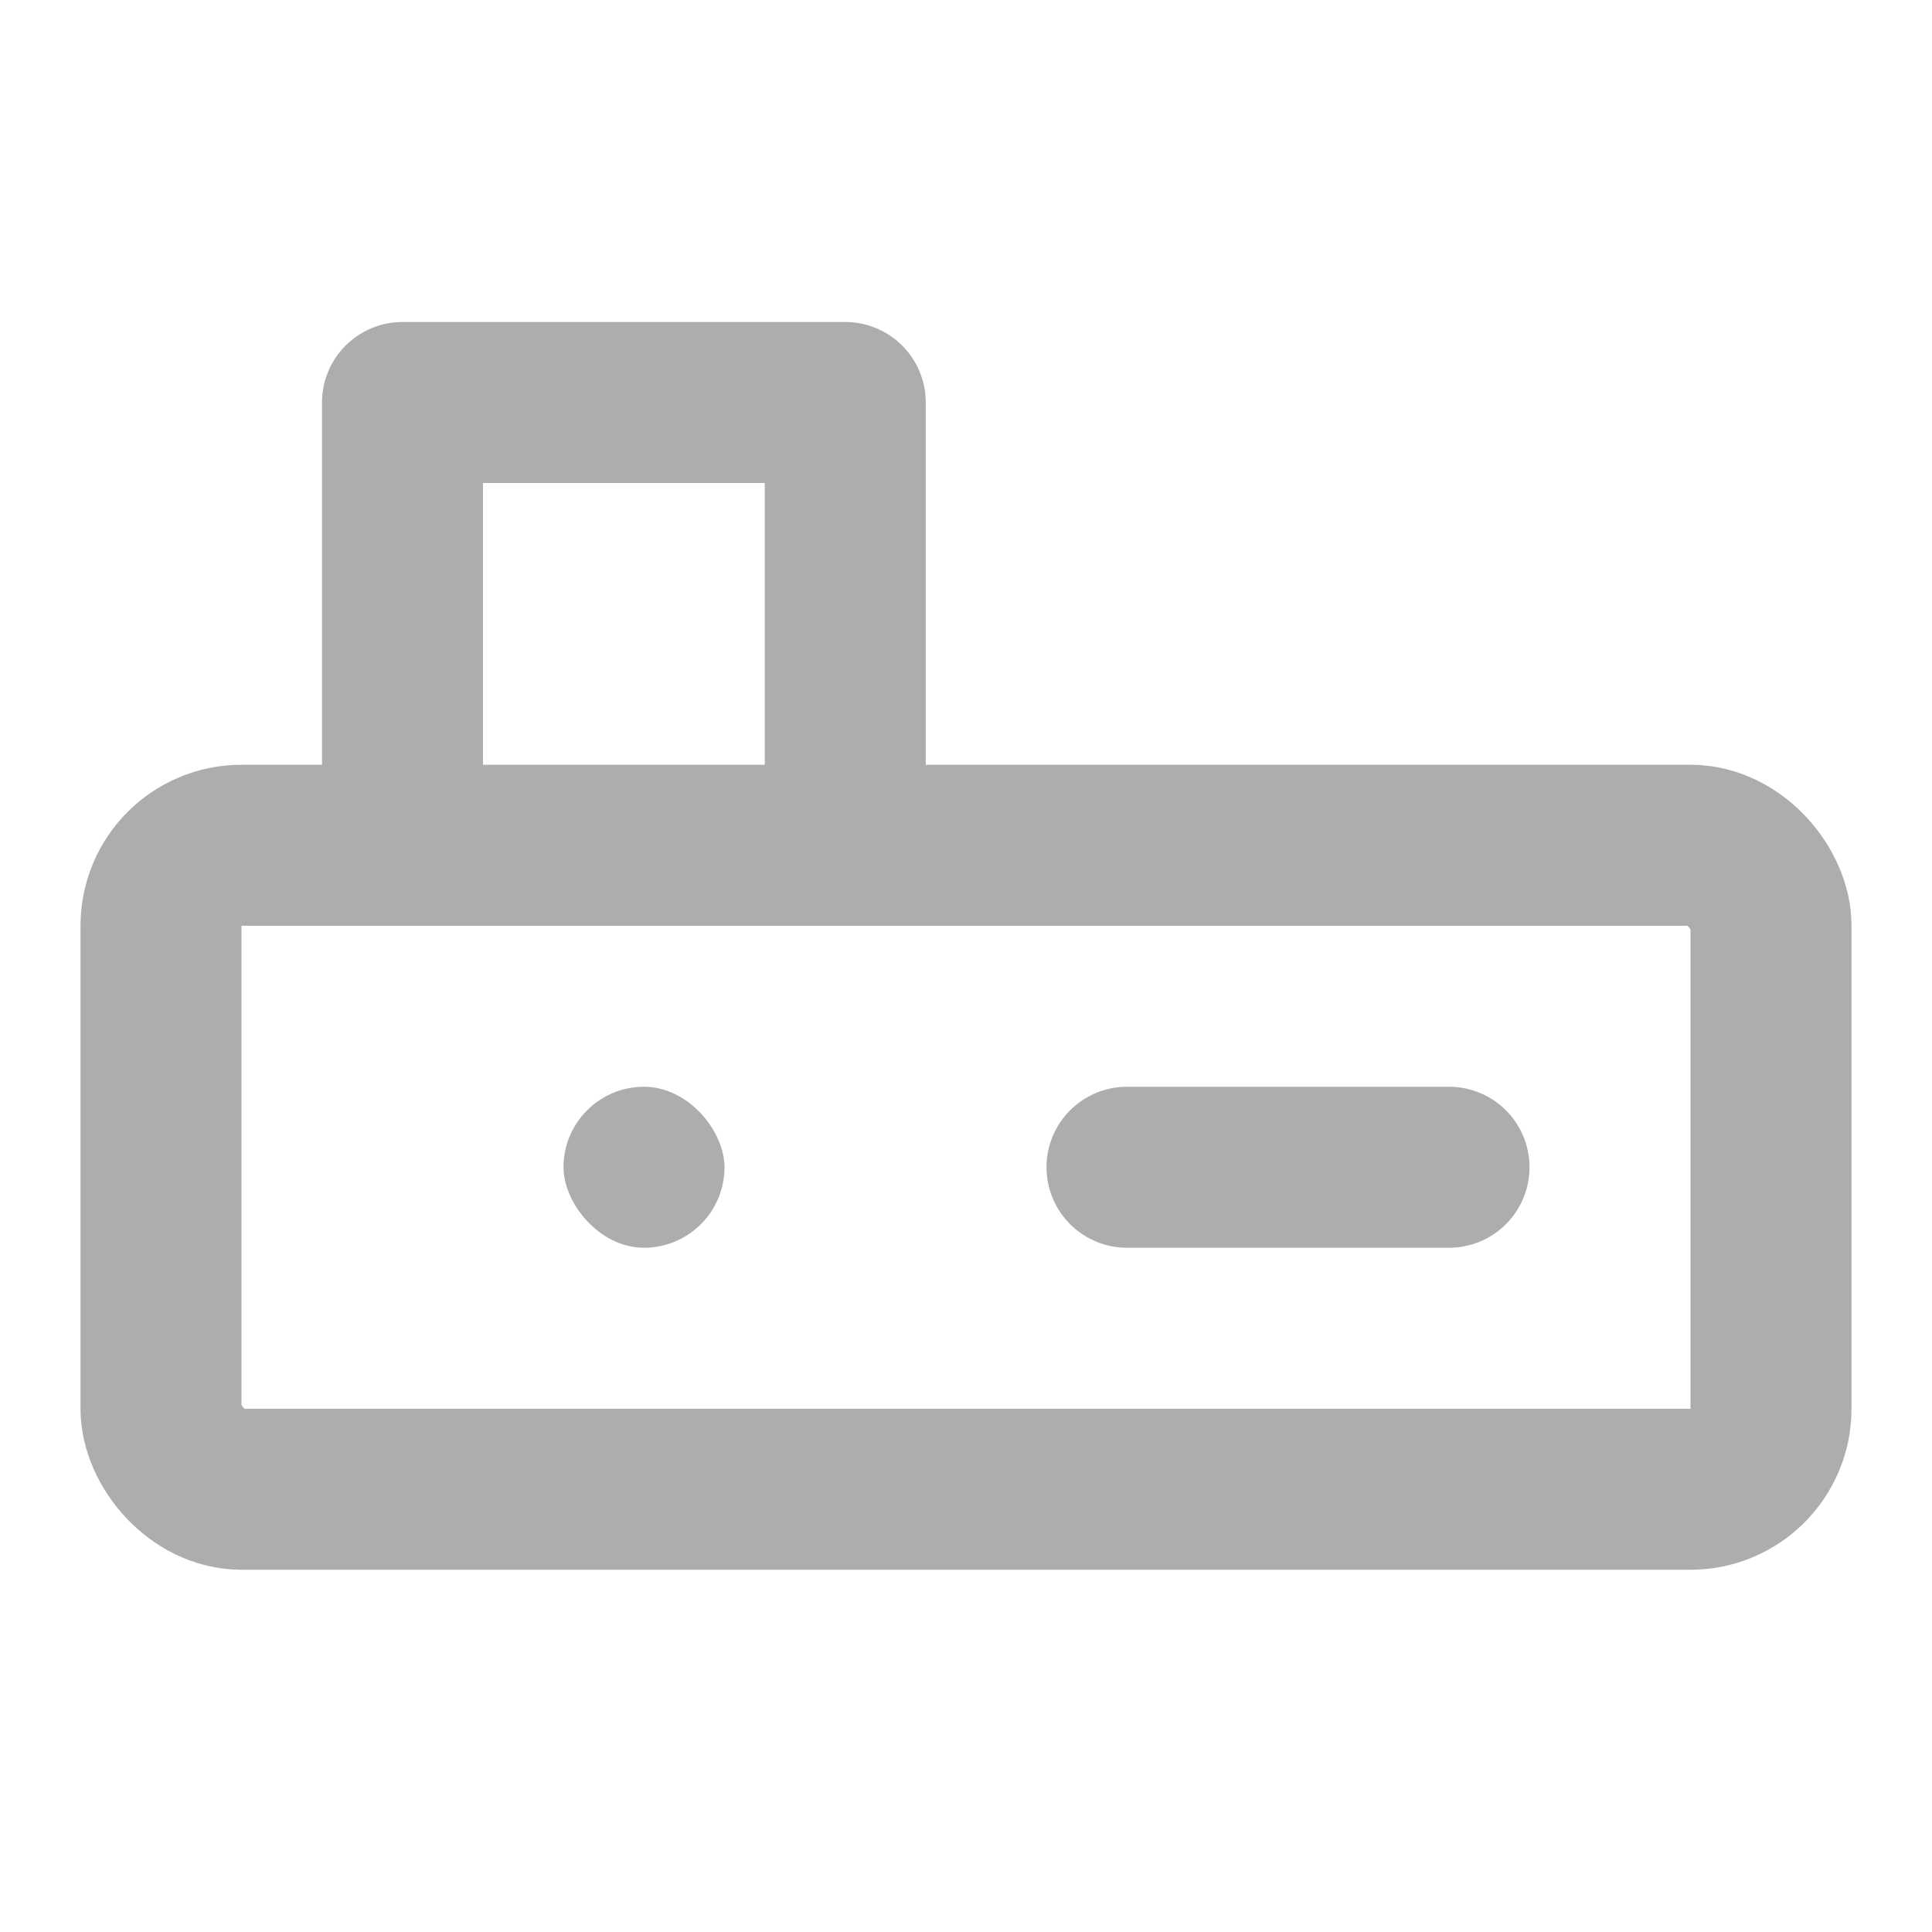 <?xml version="1.0" encoding="UTF-8"?>
<svg width="28" height="28" viewBox="0 0 48 48" fill="none" xmlns="http://www.w3.org/2000/svg">
    <path d="M21 21V10H10V21" stroke="#adadad" stroke-width="4" stroke-linecap="round" stroke-linejoin="round"/>
    <rect x="4" y="21" width="40" height="16" rx="2" fill="none" stroke="#adadad" stroke-width="4"/>
    <rect x="14" y="27" width="4" height="4" rx="2" fill="#adadad"/>
    <path d="M28 29H36" stroke="#adadad" stroke-width="4" stroke-linecap="round" stroke-linejoin="round"/>
</svg>